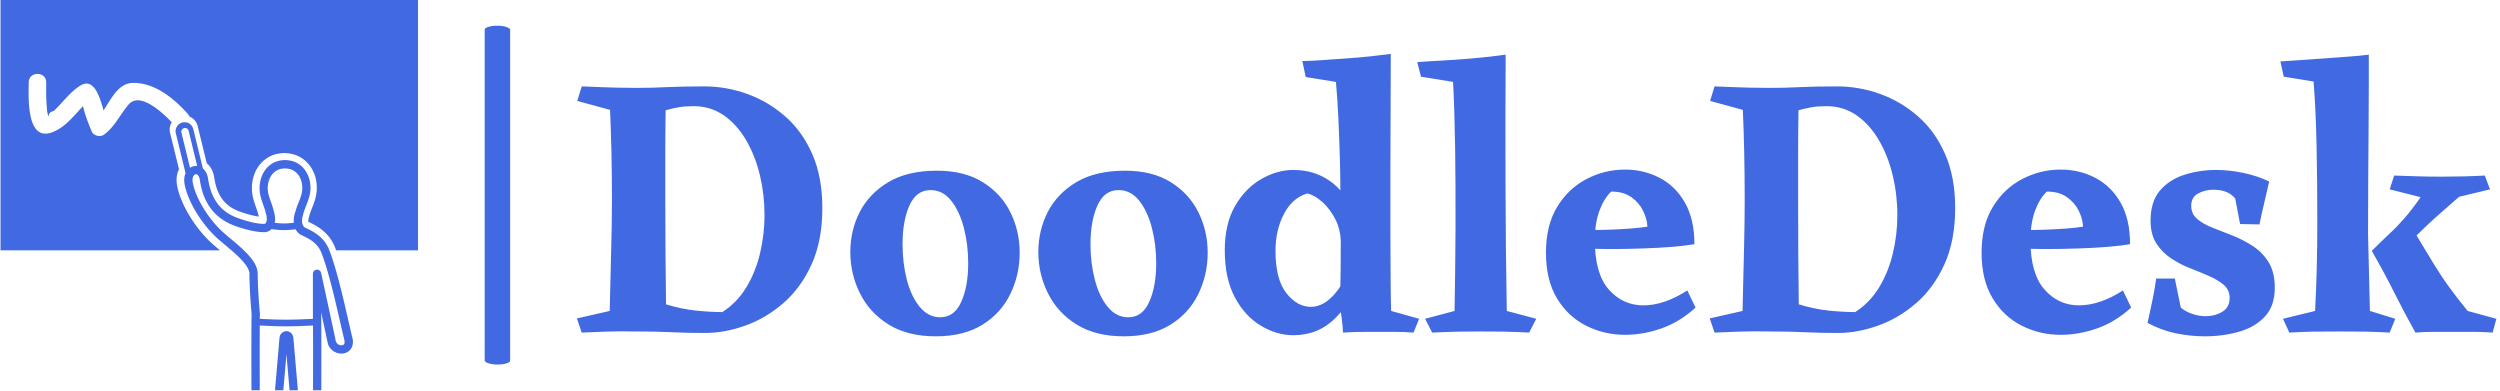 <svg xmlns="http://www.w3.org/2000/svg" version="1.1" xmlns:xlink="http://www.w3.org/1999/xlink" xmlns:svgjs="http://svgjs.dev/svgjs" width="2000" height="313" viewBox="0 0 2000 313"><g transform="matrix(1,0,0,1,-1.212,-0.396)"><svg viewBox="0 0 396 62" data-background-color="#f3eff4" preserveAspectRatio="xMidYMid meet" height="313" width="2000" xmlns="http://www.w3.org/2000/svg" xmlns:xlink="http://www.w3.org/1999/xlink"><g id="tight-bounds" transform="matrix(1,0,0,1,0.24,0.078)"><svg viewBox="0 0 395.52 61.843" height="61.843" width="395.52"><g><svg viewBox="0 0 514.257 80.409" height="61.843" width="395.52"><g><rect width="5.247" height="69.819" x="99.754" y="5.295" fill="#4169e1" opacity="1" stroke-width="0" stroke="transparent" fill-opacity="1" class="rect-yte-0" data-fill-palette-color="primary" rx="1%" id="yte-0" data-palette-color="#4169e1"></rect></g><g transform="matrix(1,0,0,1,118.737,11.113)"><svg viewBox="0 0 395.52 58.183" height="58.183" width="395.52"><g id="textblocktransform"><svg viewBox="0 0 395.52 58.183" height="58.183" width="395.52" id="textblock"><g><svg viewBox="0 0 395.52 58.183" height="58.183" width="395.52"><g transform="matrix(1,0,0,1,0,0)"><svg width="395.52" viewBox="1 -37.35 257.28 37.85" height="58.183" data-palette-color="#4169e1"><path d="M9.05-32.8L9.05-32.8Q11.1-32.8 13.08-32.9 15.05-33 18.05-33L18.05-33Q21-33 23.8-32 26.6-31 28.9-29 31.2-27 32.55-23.93 33.9-20.85 33.9-16.7L33.9-16.7Q33.9-12.3 32.45-9.13 31-5.95 28.65-3.93 26.3-1.9 23.55-0.93 20.8 0.05 18.2 0.05L18.2 0.05Q15.75 0.05 13.73-0.05 11.7-0.15 9.2-0.15L9.2-0.15 12.9-3.8Q15-3.15 16.95-2.95 18.9-2.75 20.5-2.75L20.5-2.75Q22.45-4 23.7-6.05 24.95-8.1 25.55-10.63 26.15-13.15 26.15-15.75L26.15-15.75Q26.15-18.5 25.53-21.1 24.9-23.7 23.68-25.8 22.45-27.9 20.68-29.13 18.9-30.35 16.65-30.35L16.65-30.35Q15.5-30.35 14.65-30.2 13.8-30.05 12.9-29.8L12.9-29.8Q12.85-26.95 12.85-23.85 12.85-20.75 12.85-17.8L12.85-17.8Q12.85-14.15 12.88-10.6 12.9-7.05 12.95-3.65L12.95-3.65 15-1.5 14.45-0.05Q13.6-0.1 12.9-0.1 12.2-0.1 11.38-0.13 10.55-0.15 9.2-0.15L9.2-0.15Q6.7-0.2 4.95-0.13 3.2-0.05 1.65 0L1.65 0 1-1.9 5.4-2.9Q5.5-7.65 5.6-11.25 5.7-14.85 5.7-17.8L5.7-17.8Q5.7-21.2 5.63-24.33 5.55-27.45 5.45-29.85L5.45-29.85 1.05-31.05 1.65-33Q3.15-32.95 4.2-32.9 5.25-32.85 6.38-32.83 7.5-32.8 9.05-32.8ZM49.25-21.7L49.25-21.7Q52.95-21.7 55.42-20.15 57.9-18.6 59.12-16.1 60.35-13.6 60.35-10.7L60.35-10.7Q60.35-7.75 59.1-5.18 57.85-2.6 55.35-1.05 52.85 0.5 49.1 0.5L49.1 0.5Q45.35 0.5 42.8-1.07 40.25-2.65 38.95-5.25 37.65-7.85 37.65-10.8L37.65-10.8Q37.65-13.7 38.92-16.18 40.2-18.65 42.77-20.18 45.35-21.7 49.25-21.7ZM44.65-11.85L44.65-11.85Q44.65-9.35 45.22-7.1 45.8-4.85 46.95-3.45 48.1-2.05 49.7-2.05L49.7-2.05Q51.6-2.05 52.52-4.13 53.45-6.2 53.45-9.3L53.45-9.3Q53.45-11.8 52.87-14.03 52.3-16.25 51.17-17.68 50.05-19.1 48.4-19.1L48.4-19.1Q46.5-19.1 45.57-17.03 44.65-14.95 44.65-11.85ZM74.45-21.7L74.45-21.7Q78.15-21.7 80.62-20.15 83.09-18.6 84.32-16.1 85.55-13.6 85.55-10.7L85.55-10.7Q85.55-7.75 84.3-5.18 83.05-2.6 80.55-1.05 78.05 0.5 74.3 0.5L74.3 0.5Q70.55 0.5 68-1.07 65.45-2.65 64.15-5.25 62.85-7.85 62.85-10.8L62.85-10.8Q62.85-13.7 64.12-16.18 65.4-18.65 67.97-20.18 70.55-21.7 74.45-21.7ZM69.84-11.85L69.84-11.85Q69.84-9.35 70.42-7.1 71-4.85 72.15-3.45 73.3-2.05 74.9-2.05L74.9-2.05Q76.8-2.05 77.72-4.13 78.65-6.2 78.65-9.3L78.65-9.3Q78.65-11.8 78.07-14.03 77.5-16.25 76.37-17.68 75.25-19.1 73.59-19.1L73.59-19.1Q71.7-19.1 70.77-17.03 69.84-14.95 69.84-11.85ZM110.09-37.35L110.09-37.35Q110.09-34.15 110.07-30.35 110.04-26.55 110.04-21.7L110.04-21.7Q110.04-17.65 110.04-13.88 110.04-10.1 110.07-7.23 110.09-4.35 110.14-2.9L110.14-2.9 113.89-1.85 113.14 0Q111.84-0.1 110.59-0.1 109.34-0.1 107.54-0.1L107.54-0.1Q106.19-0.1 105.29-0.08 104.39-0.05 103.69 0L103.69 0Q103.64-1 103.52-1.88 103.39-2.75 103.29-3.7L103.29-3.7Q103.34-5.95 103.37-8.2 103.39-10.45 103.39-12.55L103.39-12.55Q103.39-14 103.39-15.4 103.39-16.8 103.34-18.3L103.34-18.3Q103.34-20.6 103.27-23.3 103.19-26 103.07-28.7 102.94-31.4 102.74-33.6L102.74-33.6 98.69-34.25 98.24-36.4Q99.09-36.4 100.59-36.5 102.09-36.6 103.87-36.73 105.64-36.85 107.29-37.02 108.94-37.2 110.09-37.35ZM97.04-21.8L97.04-21.8Q99.79-21.8 101.89-20.35 103.99-18.9 104.94-16.25L104.94-16.25 103.39-12Q103.39-13.75 102.67-15.18 101.94-16.6 100.89-17.53 99.84-18.45 98.89-18.65L98.89-18.65Q96.89-18.05 95.77-15.9 94.64-13.75 94.64-10.95L94.64-10.95Q94.64-7.15 96.09-5.3 97.54-3.45 99.39-3.45L99.39-3.45Q101.14-3.45 102.72-5.35 104.29-7.25 104.89-10.35L104.89-10.35 106.44-8.1Q105.09-4.45 102.77-2.05 100.44 0.35 97.04 0.35L97.04 0.35Q94.79 0.35 92.67-0.93 90.54-2.2 89.19-4.73 87.84-7.25 87.84-11.05L87.84-11.05Q87.84-14.6 89.24-17 90.64-19.4 92.77-20.6 94.89-21.8 97.04-21.8ZM125.49-37.25L125.49-37.25Q125.44-28.75 125.47-19.93 125.49-11.1 125.64-2.9L125.64-2.9 129.59-1.85 128.64 0Q127.74-0.05 126.97-0.08 126.19-0.1 125.12-0.13 124.04-0.15 122.19-0.15L122.19-0.15Q120.54-0.15 119.47-0.13 118.39-0.1 117.54-0.08 116.69-0.05 115.64 0L115.64 0 114.69-1.85 118.64-2.9Q118.74-8.25 118.77-13.88 118.79-19.5 118.72-24.63 118.64-29.75 118.44-33.6L118.44-33.6 114.14-34.3 113.64-36.25Q114.79-36.35 116.74-36.45 118.69-36.55 121.02-36.75 123.34-36.95 125.49-37.25ZM141.49-21.85L141.49-21.85Q143.99-21.85 146.11-20.75 148.24-19.65 149.51-17.43 150.79-15.2 150.79-11.85L150.79-11.85Q149.69-11.65 147.89-11.5 146.09-11.35 143.94-11.28 141.79-11.2 139.64-11.2L139.64-11.2Q138.04-11.2 136.89-11.25 135.74-11.3 135.34-11.35L135.34-11.35 135.34-13.75Q135.89-13.75 137.01-13.75 138.14-13.75 139.54-13.8 140.94-13.85 142.26-13.95 143.59-14.05 144.49-14.2L144.49-14.2Q144.44-15.25 143.91-16.32 143.39-17.4 142.34-18.15 141.29-18.9 139.64-18.9L139.64-18.9Q138.64-17.95 138.04-16.28 137.44-14.6 137.44-12.4L137.44-12.4Q137.44-7.9 139.31-5.78 141.19-3.65 143.94-3.65L143.94-3.65Q146.74-3.65 149.84-5.65L149.84-5.65 150.94-3.35Q148.79-1.4 146.34-0.55 143.89 0.3 141.49 0.3L141.49 0.3Q138.69 0.3 136.26-0.93 133.84-2.15 132.36-4.6 130.89-7.05 130.89-10.7L130.89-10.7Q130.89-14.4 132.41-16.88 133.94-19.35 136.36-20.6 138.79-21.85 141.49-21.85ZM160.89-32.8L160.89-32.8Q162.94-32.8 164.91-32.9 166.89-33 169.89-33L169.89-33Q172.84-33 175.64-32 178.44-31 180.74-29 183.04-27 184.39-23.93 185.74-20.85 185.74-16.7L185.74-16.7Q185.74-12.3 184.29-9.13 182.84-5.95 180.49-3.93 178.14-1.9 175.39-0.93 172.64 0.05 170.03 0.05L170.03 0.05Q167.59 0.05 165.56-0.05 163.53-0.15 161.03-0.15L161.03-0.15 164.74-3.8Q166.84-3.15 168.78-2.95 170.74-2.75 172.34-2.75L172.34-2.75Q174.29-4 175.54-6.05 176.79-8.1 177.39-10.63 177.99-13.15 177.99-15.75L177.99-15.75Q177.99-18.5 177.36-21.1 176.74-23.7 175.51-25.8 174.29-27.9 172.51-29.13 170.74-30.35 168.49-30.35L168.49-30.35Q167.34-30.35 166.49-30.2 165.64-30.05 164.74-29.8L164.74-29.8Q164.69-26.95 164.69-23.85 164.69-20.75 164.69-17.8L164.69-17.8Q164.69-14.15 164.71-10.6 164.74-7.05 164.78-3.65L164.78-3.65 166.84-1.5 166.28-0.05Q165.44-0.1 164.74-0.1 164.03-0.1 163.21-0.13 162.39-0.15 161.03-0.15L161.03-0.15Q158.53-0.2 156.78-0.13 155.03-0.05 153.49 0L153.49 0 152.84-1.9 157.24-2.9Q157.34-7.65 157.44-11.25 157.53-14.85 157.53-17.8L157.53-17.8Q157.53-21.2 157.46-24.33 157.39-27.45 157.28-29.85L157.28-29.85 152.89-31.05 153.49-33Q154.99-32.95 156.03-32.9 157.09-32.85 158.21-32.83 159.34-32.8 160.89-32.8ZM199.88-21.85L199.88-21.85Q202.38-21.85 204.51-20.75 206.63-19.65 207.91-17.43 209.18-15.2 209.18-11.85L209.18-11.85Q208.08-11.65 206.28-11.5 204.48-11.35 202.33-11.28 200.18-11.2 198.03-11.2L198.03-11.2Q196.43-11.2 195.28-11.25 194.13-11.3 193.73-11.35L193.73-11.35 193.73-13.75Q194.28-13.75 195.41-13.75 196.53-13.75 197.93-13.8 199.33-13.85 200.66-13.95 201.98-14.05 202.88-14.2L202.88-14.2Q202.83-15.25 202.31-16.32 201.78-17.4 200.73-18.15 199.68-18.9 198.03-18.9L198.03-18.9Q197.03-17.95 196.43-16.28 195.83-14.6 195.83-12.4L195.83-12.4Q195.83-7.9 197.71-5.78 199.58-3.65 202.33-3.65L202.33-3.65Q205.13-3.65 208.23-5.65L208.23-5.65 209.33-3.35Q207.18-1.4 204.73-0.55 202.28 0.3 199.88 0.3L199.88 0.3Q197.08 0.3 194.66-0.93 192.23-2.15 190.76-4.6 189.28-7.05 189.28-10.7L189.28-10.7Q189.28-14.4 190.81-16.88 192.33-19.35 194.76-20.6 197.18-21.85 199.88-21.85ZM211.53-1.3L211.53-1.3Q211.93-3.2 212.21-4.48 212.48-5.75 212.68-7.25L212.68-7.25 215.18-7.25 215.98-3.35Q216.63-2.8 217.53-2.5 218.43-2.2 219.33-2.2L219.33-2.2Q220.58-2.2 221.56-2.8 222.53-3.4 222.53-4.65L222.53-4.65Q222.53-5.7 221.76-6.38 220.98-7.05 219.78-7.58 218.58-8.1 217.23-8.63 215.88-9.15 214.68-9.95 213.48-10.75 212.71-11.95 211.93-13.15 211.93-15L211.93-15Q211.93-17.55 213.18-19.03 214.43-20.5 216.46-21.15 218.48-21.8 220.73-21.8L220.73-21.8Q222.48-21.8 224.38-21.4 226.28-21 227.83-20.25L227.83-20.25Q227.43-18.5 227.11-17.15 226.78-15.8 226.53-14.5L226.53-14.5 223.93-14.55 223.28-17.95Q222.38-19.15 220.33-19.15L220.33-19.15Q219.23-19.15 218.31-18.65 217.38-18.15 217.38-17L217.38-17Q217.38-15.9 218.18-15.23 218.98-14.55 220.26-14.05 221.53-13.55 222.98-12.98 224.43-12.4 225.71-11.55 226.98-10.7 227.78-9.38 228.58-8.05 228.58-6L228.58-6Q228.58-3.6 227.28-2.18 225.98-0.75 223.83-0.13 221.68 0.5 219.18 0.5L219.18 0.5Q217.28 0.5 215.33 0.1 213.38-0.3 211.53-1.3ZM241.18-37.25L241.18-37.25Q241.18-36 241.18-33.25 241.18-30.5 241.15-27 241.13-23.5 241.1-19.88 241.08-16.25 241.08-13.2L241.08-13.2 241.33-2.9 244.73-1.85 243.98 0Q242.13-0.1 240.65-0.13 239.18-0.15 237.43-0.15L237.43-0.15Q235.43-0.15 233.8-0.13 232.18-0.1 230.53 0L230.53 0 229.68-1.85 233.98-2.9Q234.28-8.55 234.28-14.65L234.28-14.65Q234.28-20.25 234.18-25.08 234.08-29.9 233.78-33.65L233.78-33.65 229.78-34.3 229.33-36.35Q230.18-36.4 231.68-36.5 233.18-36.6 234.93-36.73 236.68-36.85 238.33-36.98 239.98-37.1 241.18-37.25ZM241.58-10.95L241.58-10.95Q242.88-12.25 243.93-13.23 244.98-14.2 245.98-15.35 246.98-16.5 248.13-18.15L248.13-18.15 243.98-19.2 244.58-21.05Q246.13-21 247.6-20.95 249.08-20.9 250.88-20.9L250.88-20.9Q254.13-20.9 256.73-21.05L256.73-21.05 257.43-19.2 253.28-18.2Q251.38-16.55 250.15-15.45 248.93-14.35 247.9-13.33 246.88-12.3 245.48-10.95L245.48-10.95 247.23-13.6Q248.78-11.05 249.8-9.35 250.83-7.65 251.88-6.2 252.93-4.75 254.43-2.9L254.43-2.9 258.28-1.85 257.78 0Q256.38-0.1 255.15-0.1 253.93-0.1 252.48-0.1L252.48-0.1Q251.08-0.1 249.85-0.1 248.63-0.1 247.43 0L247.43 0Q245.98-2.6 244.65-5.25 243.33-7.9 241.58-10.95Z" opacity="1" transform="matrix(1,0,0,1,0,0)" fill="#4169e1" class="wordmark-text-0" data-fill-palette-color="primary" id="text-0"></path></svg></g></svg></g></svg></g></svg></g><g><svg viewBox="0 0 86.018 80.409" height="80.409" width="86.018"><g><svg xmlns="http://www.w3.org/2000/svg" xmlns:xlink="http://www.w3.org/1999/xlink" version="1.1" x="0" y="0" viewBox="11.622 15.252 80.179 74.95" enable-background="new 0 0 100 100" xml:space="preserve" height="80.409" width="86.018" class="icon-icon-0" data-fill-palette-color="accent" id="icon-0"><g fill="#4169e1" data-fill-palette-color="accent"><path d="M68.118 83.062C67.991 81.618 67.896 80.571 67.869 80.202 67.801 79.309 67.15 78.846 66.539 78.846H66.526C65.808 78.86 65.224 79.444 65.191 80.215 65.164 80.698 65.009 82.438 64.815 84.633 64.674 86.311 64.499 88.245 64.331 90.198H65.935C66.096 88.244 66.265 86.344 66.406 84.767 66.453 84.244 66.5 83.746 66.533 83.29 66.694 85.096 66.916 87.614 67.13 90.198H68.728C68.514 87.587 68.285 85.016 68.118 83.062" fill="#4169e1" data-fill-palette-color="accent"></path><g fill="#4169e1" data-fill-palette-color="accent"><path d="M91.801 15.252V63.325H76.07A10 10 0 0 0 75.897 62.848C74.748 59.834 72.378 58.632 70.754 57.847A1.2 1.2 0 0 1 70.734 57.552 2 2 0 0 1 70.781 57.27C70.794 57.196 70.815 57.116 70.841 57.035 70.882 56.921 70.916 56.786 70.936 56.639 71.044 56.256 71.191 55.866 71.345 55.464L71.419 55.276C71.822 54.283 72.332 53.013 72.358 51.463 72.426 48.025 70.317 45.266 67.229 44.749A6.5 6.5 0 0 0 66.242 44.655H66.116C65.807 44.655 65.511 44.676 65.236 44.722 62.162 45.118 59.959 47.803 59.898 51.247 59.872 52.778 60.308 54.013 60.697 55.094 60.811 55.43 60.925 55.739 61.019 56.041 61.04 56.188 61.073 56.33 61.12 56.458 61.161 56.585 61.194 56.713 61.228 56.848 60.247 56.726 59.013 56.398 57.528 55.867 53.91 54.585 53.03 51.699 52.661 49.329A5 5 0 0 0 52.292 48.04 2 2 0 0 0 52.124 47.704 3.7 3.7 0 0 0 51.378 46.731L51.358 46.704 51.332 46.683 51.225 46.589 49.492 39.5A2.72 2.72 0 0 0 47.901 37.627 1.8 1.8 0 0 0 47.572 37.103C44.928 34.149 41.295 31.168 37.139 31.175 34.205 31.183 32.95 34.196 31.392 36.453 30.68 33.74 29.505 30.135 26.981 31.672 24.987 32.894 23.537 34.968 21.865 36.559 21.139 36.72 20.818 37.083 20.912 37.654 20.55 37.17 20.535 36.069 20.488 35.538 20.355 34.061 20.401 32.558 20.394 31.074 20.394 28.905 17.037 28.905 17.037 31.074 17.044 33.343 16.446 42.185 21.2 40.768 23.825 39.989 25.617 37.572 27.456 35.645 27.476 35.719 27.491 35.786 27.51 35.86 27.912 37.478 28.504 39.009 29.155 40.533 29.491 41.325 30.773 41.62 31.451 41.137 33.552 39.64 34.573 37.237 36.225 35.317 38.319 32.879 42.474 36.605 44.502 38.727A2.7 2.7 0 0 0 44.186 40.794L45.9 47.77 45.8 47.971 45.786 47.998 45.76 48.051C45.425 48.87 45.343 49.843 45.526 50.857 45.667 51.663 45.915 52.509 46.264 53.382 46.465 53.905 46.694 54.416 46.929 54.892 47.204 55.456 47.519 56.047 47.882 56.638 49.037 58.571 50.494 60.39 51.977 61.773 52.5 62.263 53.119 62.781 53.763 63.324H11.622V15.252z" fill="#4169e1" data-fill-palette-color="accent"></path><path d="M79.172 80.008C78.984 79.297 78.722 78.128 78.414 76.779 77.534 72.899 76.197 67.031 74.781 63.332V63.325C73.781 60.741 71.707 59.734 70.181 58.995L70.007 58.908C69.806 58.814 69.477 58.263 69.53 57.444 69.543 57.29 69.563 57.136 69.598 56.988A4 4 0 0 1 69.698 56.606 1 1 0 0 0 69.746 56.384C69.893 55.84 70.094 55.33 70.295 54.8 70.704 53.786 71.121 52.725 71.148 51.437 71.196 49.006 69.818 46.516 67.133 46.073A5 5 0 0 0 65.569 46.046C62.863 46.401 61.413 48.832 61.373 51.269 61.352 52.565 61.736 53.639 62.098 54.666 62.233 55.042 62.36 55.405 62.474 55.773 62.474 55.854 62.487 55.934 62.514 56.008 62.601 56.257 62.655 56.471 62.689 56.666 62.717 56.807 62.736 56.955 62.757 57.102 62.789 57.68 62.642 57.975 62.575 58.069 62.514 58.15 62.428 58.243 62.313 58.243 61.044 58.277 59.339 57.894 57.211 57.136 52.873 55.592 51.859 52.053 51.47 49.529A3.5 3.5 0 0 0 51.188 48.569 1 1 0 0 0 51.088 48.368 2 2 0 0 0 50.92 48.086 2.6 2.6 0 0 0 50.583 47.697C50.543 47.663 50.516 47.635 50.482 47.609L48.644 40.05A1.74 1.74 0 0 0 48.046 39.104 1.72 1.72 0 0 0 46.972 38.728C46.864 38.728 46.716 38.735 46.555 38.775A1.72 1.72 0 0 0 45.494 39.561 2 2 0 0 0 45.366 39.83 1.65 1.65 0 0 0 45.293 40.863L47.159 48.517A0.2 0.2 0 0 0 47.132 48.57C46.898 49.148 46.837 49.852 46.972 50.617 47.106 51.329 47.327 52.095 47.642 52.887 47.817 53.351 48.024 53.827 48.26 54.304 48.529 54.848 48.831 55.406 49.16 55.949 50.228 57.728 51.577 59.447 53.021 60.796 53.524 61.266 54.136 61.776 54.773 62.314 55.155 62.629 55.558 62.971 55.968 63.327 57.673 64.797 59.426 66.516 59.426 67.839 59.426 70.914 59.795 75.029 59.842 75.499V75.614C59.789 77.534 59.795 84.194 59.809 90.202H61.407C61.393 84.2 61.386 77.554 61.433 75.64V75.459C61.433 75.433 61.433 75.412 61.426 75.385 61.426 75.344 61.016 70.961 61.016 67.839 61.016 66.288 59.848 64.764 58.351 63.327 57.551 62.555 56.653 61.803 55.799 61.085A38 38 0 0 1 54.115 59.628C52.564 58.184 51.107 56.231 50.06 54.304A18 18 0 0 1 49.16 52.397 11.4 11.4 0 0 1 48.542 50.336C48.456 49.859 48.488 49.443 48.622 49.141 48.656 49.081 48.69 49.027 48.724 48.974A1 1 0 0 1 48.851 48.832C48.872 48.819 48.892 48.805 48.912 48.799A0.25 0.25 0 0 1 49.014 48.745 0.38 0.38 0 0 1 49.308 48.745 0.3 0.3 0 0 1 49.409 48.799 0.7 0.7 0 0 1 49.598 48.974C49.638 49.028 49.664 49.081 49.698 49.141 49.793 49.315 49.86 49.523 49.893 49.772 49.994 50.424 50.175 51.584 50.685 52.887 51.491 54.961 53.15 57.385 56.674 58.64 58.983 59.466 60.89 59.855 62.34 59.842 62.951 59.829 63.508 59.52 63.884 58.983 64.092 58.681 64.347 58.151 64.354 57.338H64.368C64.368 57.298 64.354 57.251 64.354 57.211 64.348 56.822 64.273 56.372 64.125 55.855A18 18 0 0 0 63.582 54.109C63.246 53.183 62.924 52.303 62.937 51.302 62.963 49.496 64.038 47.556 66.32 47.603 68.603 47.636 69.603 49.61 69.576 51.41 69.562 52.41 69.207 53.277 68.838 54.203A17 17 0 0 0 68.201 56.062C68.201 56.069 68.194 56.069 68.194 56.076 67.51 58.042 68.235 59.828 69.308 60.346L69.49 60.433C70.833 61.084 72.209 61.748 73.028 63.326 73.129 63.507 73.21 63.695 73.29 63.897 74.666 67.495 75.981 73.296 76.854 77.136 77.183 78.553 77.438 79.68 77.627 80.412 77.748 80.882 77.721 81.245 77.539 81.419 77.372 81.573 77.063 81.613 76.754 81.52A1.15 1.15 0 0 1 75.981 80.634C75.545 78.471 73.21 67.777 73.189 67.663A0.804 0.804 0 0 0 72.323 67.045 0.787 0.787 0 0 0 71.612 67.837V75.611C71.658 77.544 71.652 84.197 71.638 90.199H73.229C73.249 84.183 73.249 77.523 73.202 75.59V75.261C73.732 77.711 74.235 80.061 74.417 80.947A2.71 2.71 0 0 0 76.276 83.035C77.142 83.31 78.049 83.129 78.64 82.565 79.005 82.23 79.549 81.438 79.172 80.008M49.169 47.119H49.15A2 2 0 0 0 48.806 47.153H48.8C48.686 47.173 48.566 47.213 48.452 47.254 48.397 47.274 48.35 47.295 48.303 47.314 48.297 47.314 48.297 47.322 48.297 47.322A1.3 1.3 0 0 0 48.015 47.483L46.364 40.723A0.68 0.68 0 0 1 46.445 40.186 0.7 0.7 0 0 1 46.894 39.857 0.713 0.713 0 0 1 47.754 40.387L49.391 47.134A2 2 0 0 0 49.169 47.119" fill="#4169e1" data-fill-palette-color="accent"></path></g><path fill="#4169e1" d="M48.41 48.917" data-fill-palette-color="accent"></path></g><path d="M66.042 59.451C64.92 59.451 63.526 59.235 63.468 59.226L63.666 57.961C63.679 57.963 65.021 58.17 66.042 58.17 67.071 58.17 68.627 57.961 68.643 57.959L68.815 59.228C68.748 59.237 67.158 59.451 66.042 59.451" fill="#4169e1" data-fill-palette-color="accent"></path><path d="M66.383 77.932C63.879 77.932 60.645 77.715 60.612 77.713L60.698 76.436C60.73 76.438 63.922 76.652 66.383 76.652 68.846 76.652 72.526 76.438 72.563 76.436L72.638 77.713C72.601 77.716 68.885 77.932 66.383 77.932" fill="#4169e1" data-fill-palette-color="accent"></path></svg></g></svg></g></svg></g><defs></defs></svg><rect width="395.52" height="61.843" fill="none" stroke="none" visibility="hidden"></rect></g></svg></g></svg>